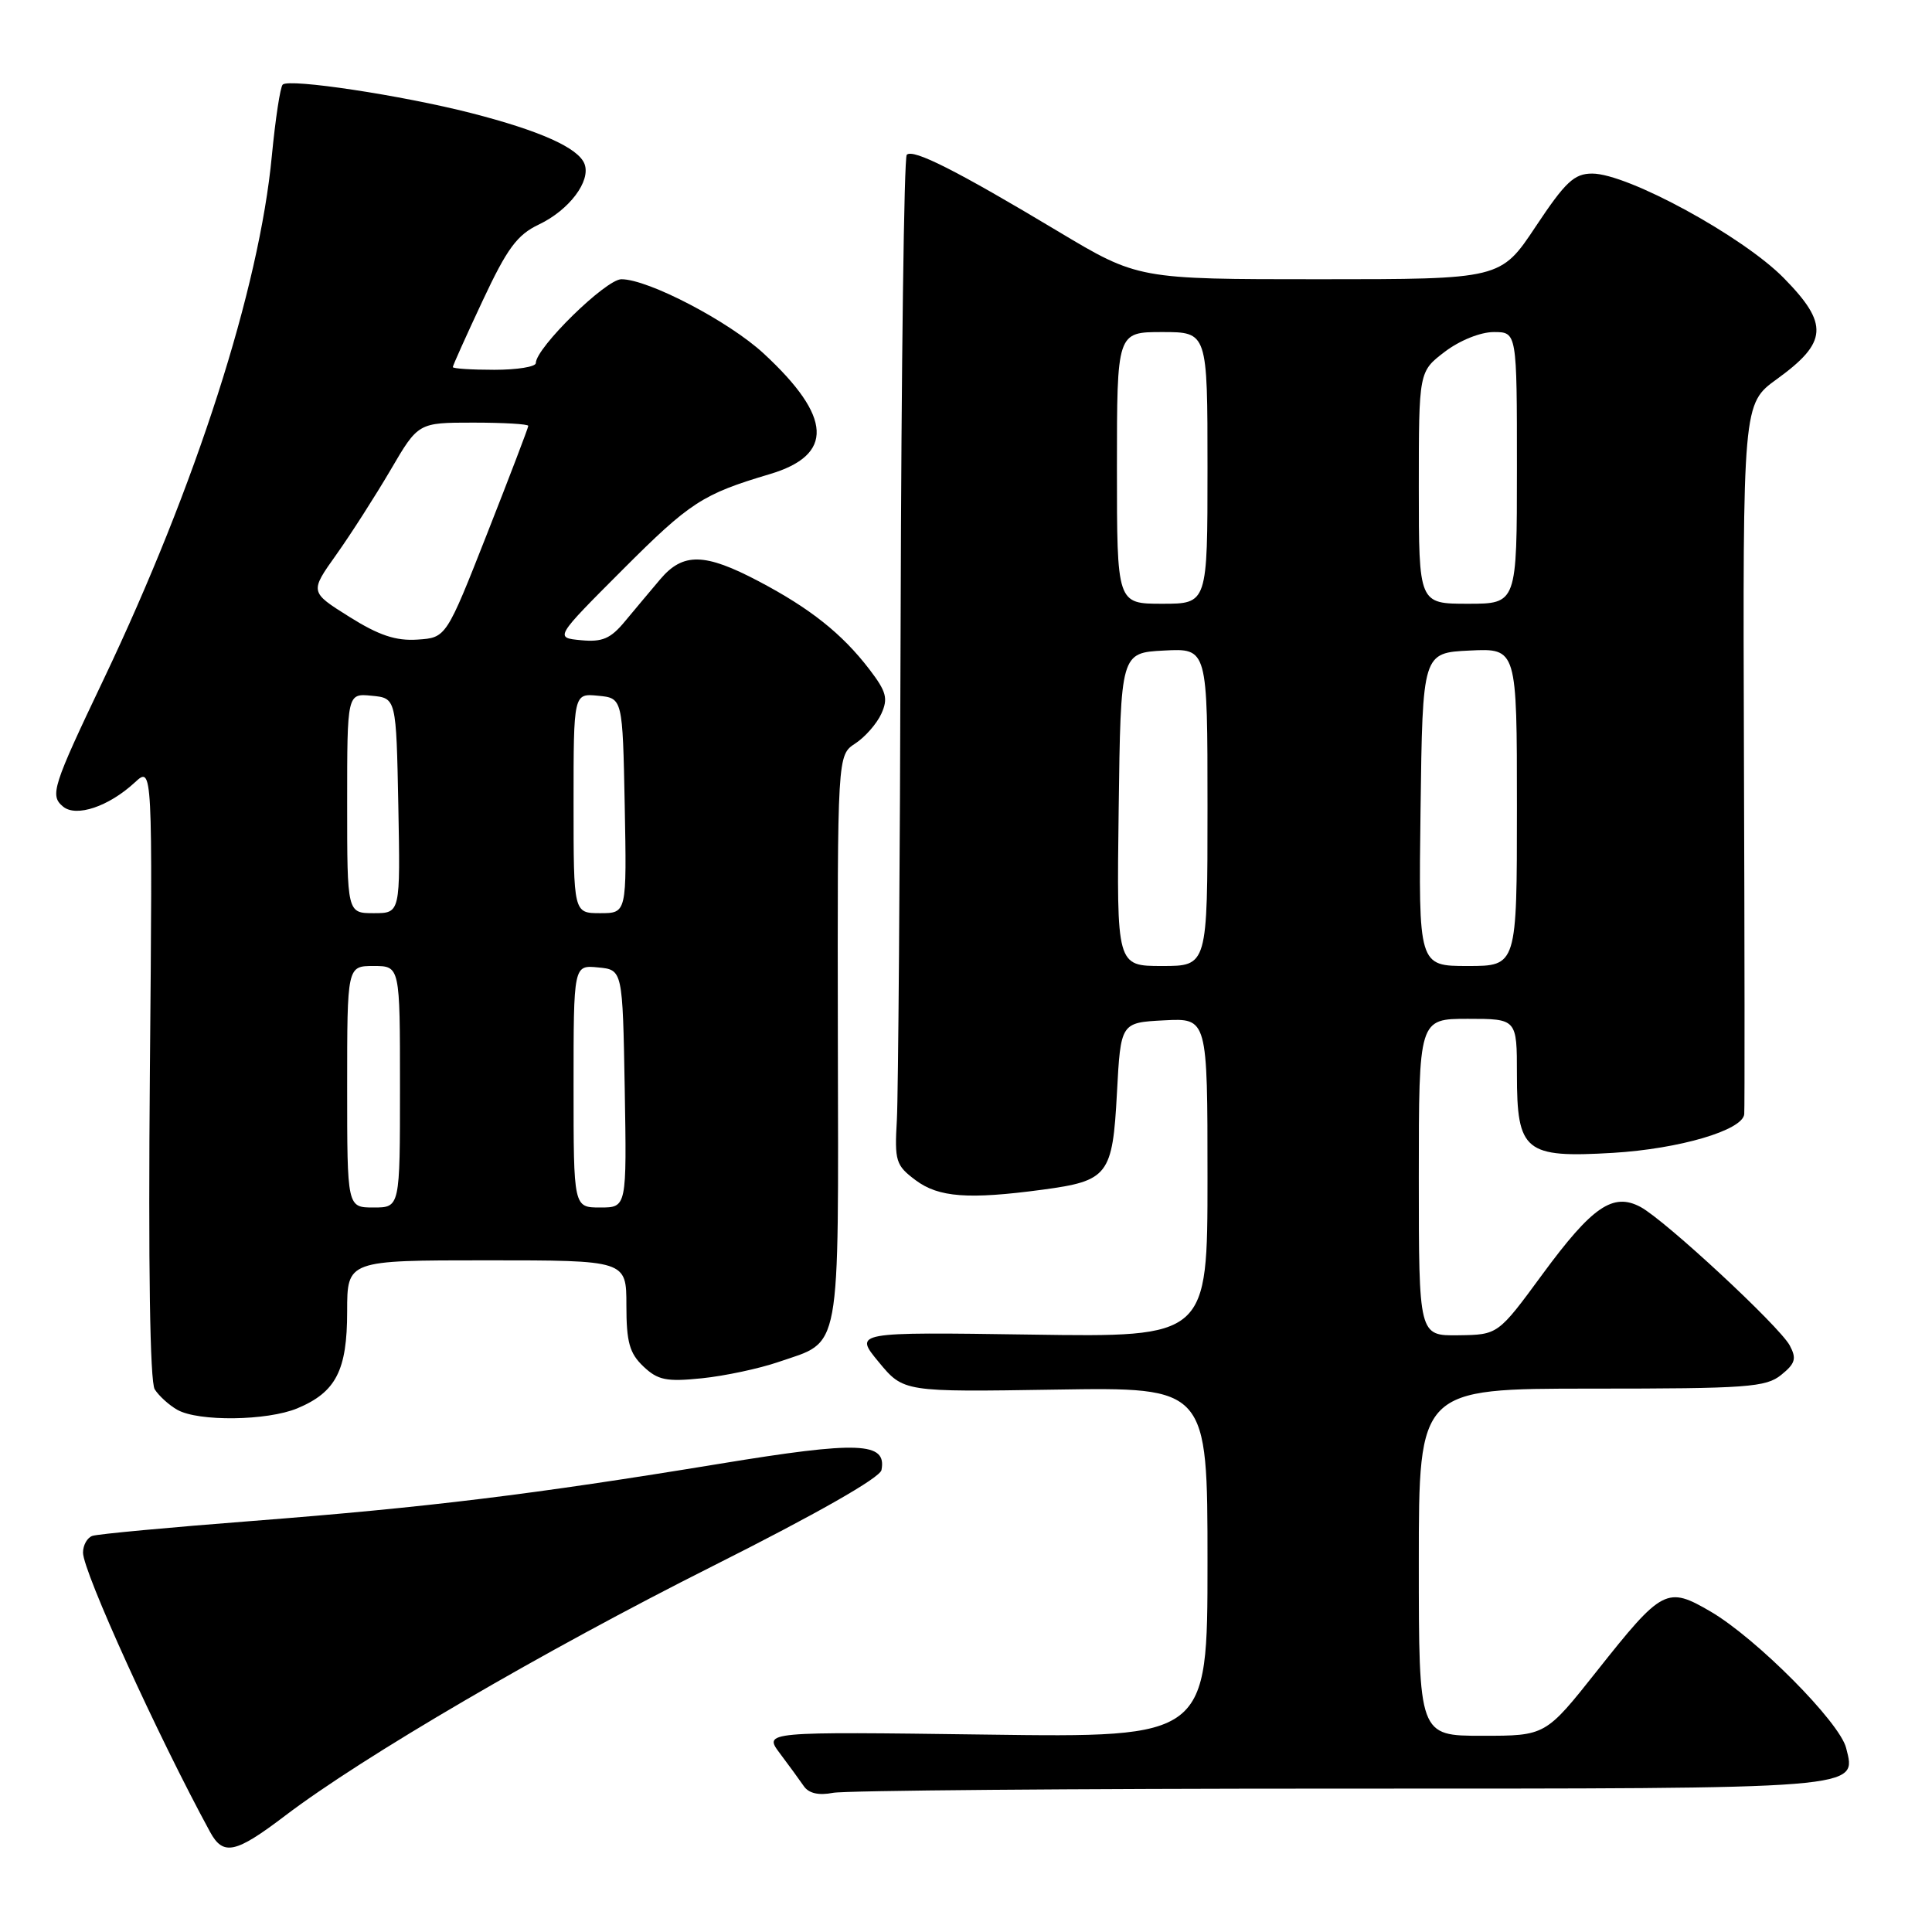 <?xml version="1.0" encoding="UTF-8" standalone="no"?>
<!DOCTYPE svg PUBLIC "-//W3C//DTD SVG 1.1//EN" "http://www.w3.org/Graphics/SVG/1.1/DTD/svg11.dtd" >
<svg xmlns="http://www.w3.org/2000/svg" xmlns:xlink="http://www.w3.org/1999/xlink" version="1.1" viewBox="0 0 256 256">
 <g >
 <path fill="currentColor"
d=" M 37.74 240.62 C 48.07 232.76 72.05 218.76 94.49 207.49 C 108.18 200.61 116.60 195.82 116.80 194.79 C 117.52 191.07 113.84 190.92 95.34 193.96 C 70.49 198.04 56.65 199.73 33.50 201.53 C 22.50 202.38 12.94 203.27 12.25 203.51 C 11.56 203.74 11.00 204.74 11.00 205.73 C 11.00 208.24 20.91 230.03 27.84 242.75 C 29.58 245.94 31.20 245.59 37.74 240.62 Z  M 177.43 237.00 C 247.35 237.00 246.00 237.11 244.62 231.61 C 243.76 228.19 232.76 217.12 226.70 213.56 C 220.87 210.15 220.28 210.46 211.58 221.44 C 204.79 230.00 204.79 230.00 196.40 230.00 C 188.00 230.00 188.00 230.00 188.00 207.00 C 188.00 184.00 188.00 184.00 210.89 184.00 C 231.52 184.00 234.00 183.82 236.02 182.18 C 237.89 180.67 238.08 180.02 237.15 178.28 C 235.78 175.73 220.65 161.69 217.38 159.93 C 213.73 157.98 210.98 159.87 204.38 168.85 C 198.50 176.86 198.50 176.86 193.25 176.93 C 188.00 177.00 188.00 177.00 188.00 156.00 C 188.00 135.00 188.00 135.00 194.50 135.00 C 201.00 135.00 201.00 135.00 201.00 142.35 C 201.00 152.60 202.05 153.45 213.73 152.76 C 222.53 152.23 230.90 149.77 231.12 147.64 C 231.19 147.01 231.17 125.58 231.08 100.00 C 230.93 53.50 230.93 53.50 235.45 50.23 C 242.18 45.36 242.35 42.94 236.38 36.86 C 230.96 31.33 215.68 23.00 210.98 23.00 C 208.59 23.00 207.43 24.09 203.50 30.00 C 198.85 37.00 198.85 37.00 174.82 37.00 C 150.79 37.00 150.79 37.00 140.14 30.62 C 126.78 22.61 120.99 19.68 120.15 20.51 C 119.79 20.87 119.43 48.47 119.34 81.83 C 119.25 115.20 119.02 145.15 118.84 148.38 C 118.52 153.86 118.70 154.42 121.32 156.38 C 124.37 158.66 128.31 158.96 138.14 157.64 C 146.85 156.47 147.42 155.73 148.00 144.83 C 148.50 135.50 148.50 135.50 154.25 135.20 C 160.00 134.90 160.00 134.90 160.00 156.04 C 160.00 177.19 160.00 177.19 136.58 176.84 C 113.15 176.50 113.15 176.50 116.43 180.47 C 119.72 184.45 119.72 184.45 139.86 184.13 C 160.00 183.81 160.00 183.81 160.00 207.02 C 160.00 230.24 160.00 230.24 130.59 229.84 C 101.18 229.45 101.18 229.45 103.34 232.33 C 104.53 233.91 105.95 235.86 106.50 236.66 C 107.16 237.63 108.47 237.93 110.38 237.56 C 111.96 237.25 142.13 237.00 177.43 237.00 Z  M 39.40 186.61 C 44.52 184.47 46.00 181.58 46.00 173.78 C 46.00 167.00 46.00 167.00 64.50 167.00 C 83.00 167.00 83.00 167.00 83.00 172.96 C 83.00 177.84 83.41 179.31 85.25 181.06 C 87.17 182.88 88.30 183.11 93.00 182.63 C 96.03 182.32 100.59 181.35 103.15 180.47 C 111.55 177.59 111.10 180.06 111.02 137.66 C 110.96 100.07 110.96 100.07 113.32 98.52 C 114.63 97.67 116.18 95.89 116.78 94.58 C 117.70 92.55 117.46 91.65 115.19 88.68 C 111.57 83.96 107.35 80.61 100.51 77.01 C 93.37 73.25 90.50 73.20 87.49 76.75 C 86.21 78.26 84.11 80.77 82.81 82.33 C 80.91 84.63 79.81 85.10 76.98 84.83 C 73.50 84.50 73.50 84.50 82.53 75.46 C 91.42 66.56 93.10 65.47 101.98 62.83 C 110.54 60.29 110.29 55.26 101.20 46.85 C 96.60 42.59 85.90 37.00 82.34 37.00 C 80.28 37.00 71.00 46.09 71.00 48.11 C 71.00 48.60 68.53 49.00 65.50 49.00 C 62.48 49.00 60.00 48.84 60.00 48.64 C 60.00 48.44 61.78 44.48 63.95 39.85 C 67.20 32.91 68.52 31.12 71.40 29.75 C 75.43 27.83 78.32 23.99 77.45 21.72 C 76.63 19.59 71.55 17.32 62.42 14.98 C 53.24 12.63 38.29 10.37 37.46 11.21 C 37.13 11.53 36.49 15.79 36.02 20.65 C 34.36 38.22 25.99 64.27 13.74 90.00 C 6.95 104.25 6.58 105.41 8.36 106.88 C 10.10 108.32 14.41 106.87 17.86 103.68 C 20.22 101.50 20.22 101.50 19.86 142.00 C 19.64 167.79 19.87 183.08 20.50 184.09 C 21.05 184.96 22.40 186.19 23.50 186.81 C 26.30 188.39 35.41 188.27 39.40 186.61 Z  M 148.23 107.25 C 148.50 86.50 148.50 86.50 154.25 86.20 C 160.00 85.90 160.00 85.90 160.00 106.95 C 160.00 128.00 160.00 128.00 153.98 128.00 C 147.96 128.00 147.96 128.00 148.23 107.25 Z  M 188.23 107.25 C 188.50 86.50 188.50 86.50 194.75 86.20 C 201.00 85.90 201.00 85.90 201.00 106.95 C 201.00 128.00 201.00 128.00 194.48 128.00 C 187.96 128.00 187.96 128.00 188.23 107.25 Z  M 148.00 62.00 C 148.00 44.00 148.00 44.00 154.00 44.00 C 160.00 44.00 160.00 44.00 160.00 62.00 C 160.00 80.00 160.00 80.00 154.00 80.00 C 148.00 80.00 148.00 80.00 148.00 62.00 Z  M 188.00 64.62 C 188.00 49.24 188.00 49.24 191.43 46.62 C 193.41 45.11 196.17 44.00 197.93 44.00 C 201.00 44.00 201.00 44.00 201.00 62.00 C 201.00 80.00 201.00 80.00 194.50 80.00 C 188.00 80.00 188.00 80.00 188.00 64.62 Z  M 46.00 144.00 C 46.00 128.00 46.00 128.00 49.50 128.00 C 53.00 128.00 53.00 128.00 53.00 144.00 C 53.00 160.00 53.00 160.00 49.50 160.00 C 46.00 160.00 46.00 160.00 46.00 144.00 Z  M 76.00 143.94 C 76.00 127.87 76.00 127.87 79.25 128.19 C 82.50 128.50 82.50 128.50 82.78 144.25 C 83.05 160.00 83.05 160.00 79.53 160.00 C 76.00 160.00 76.00 160.00 76.00 143.94 Z  M 46.00 106.44 C 46.00 91.87 46.00 91.87 49.25 92.19 C 52.50 92.50 52.50 92.50 52.78 106.75 C 53.05 121.00 53.05 121.00 49.53 121.00 C 46.00 121.00 46.00 121.00 46.00 106.44 Z  M 76.00 106.44 C 76.00 91.87 76.00 91.87 79.25 92.19 C 82.50 92.50 82.50 92.50 82.78 106.75 C 83.05 121.00 83.05 121.00 79.53 121.00 C 76.00 121.00 76.00 121.00 76.00 106.44 Z  M 46.27 81.72 C 41.04 78.44 41.04 78.44 44.57 73.48 C 46.51 70.75 49.74 65.70 51.76 62.26 C 55.42 56.00 55.42 56.00 62.71 56.00 C 66.72 56.00 70.00 56.19 70.00 56.43 C 70.00 56.67 67.55 63.08 64.56 70.68 C 59.12 84.50 59.12 84.50 55.31 84.75 C 52.45 84.94 50.20 84.19 46.27 81.72 Z "/>
</g>
</svg>